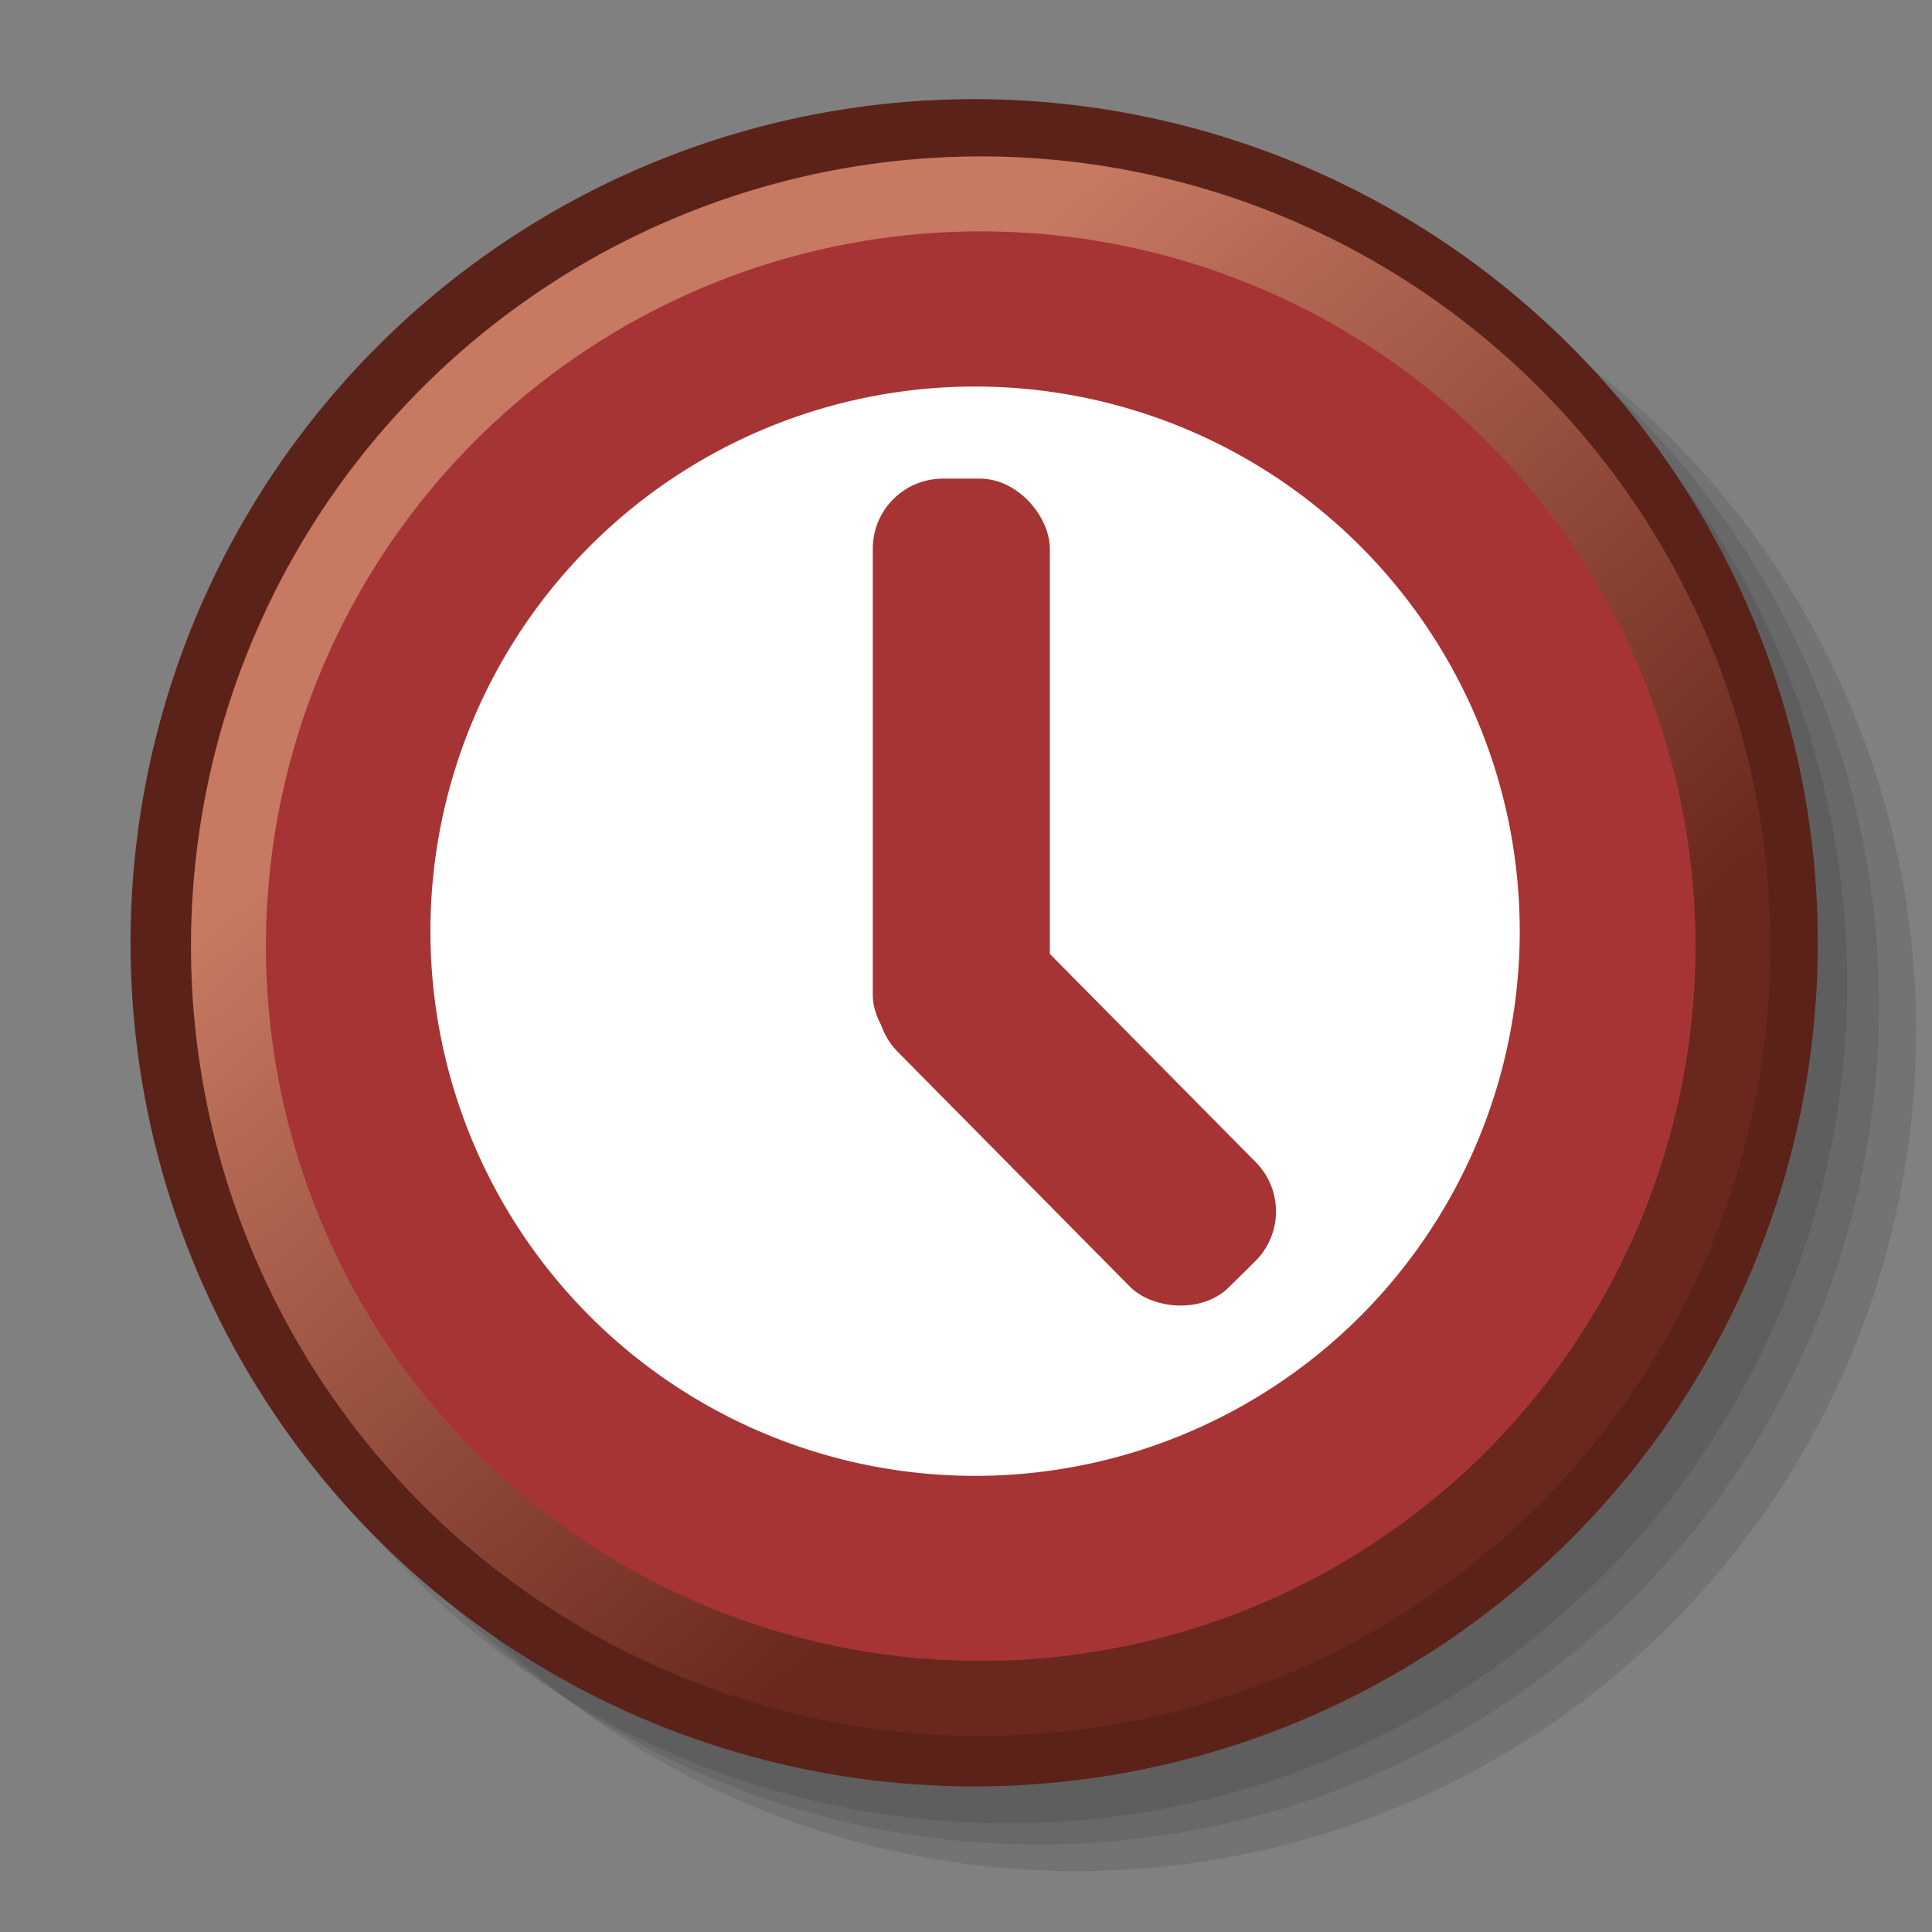 <?xml version="1.0" encoding="UTF-8" standalone="no"?>
<!-- Created with Inkscape (http://www.inkscape.org/) -->

<svg
   xmlns:dc="http://purl.org/dc/elements/1.1/"
   xmlns:cc="http://creativecommons.org/ns#"
   xmlns:rdf="http://www.w3.org/1999/02/22-rdf-syntax-ns#"
   xmlns:svg="http://www.w3.org/2000/svg"
   xmlns="http://www.w3.org/2000/svg"
   xmlns:xlink="http://www.w3.org/1999/xlink"
   xmlns:sodipodi="http://sodipodi.sourceforge.net/DTD/sodipodi-0.dtd"
   xmlns:inkscape="http://www.inkscape.org/namespaces/inkscape"
   width="256px"
   height="256px"
   id="svg2985"
   version="1.1"
   inkscape:version="0.48.4 r9939"
   sodipodi:docname="focus.svg">
  <rect width="100%" height="100%" fill="#808080" stroke="none"/>
  <defs
     id="defs2987">
    <linearGradient
       gradientUnits="userSpaceOnUse"
       y2="19.051"
       x2="17.323"
       y1="42.638"
       x1="37.375"
       id="linearGradient2177"
       xlink:href="#linearGradient2174"
       inkscape:collect="always" />
    <linearGradient
       id="linearGradient2174">
      <stop
         id="stop2175"
         offset="0"
         style="stop-color:#69271d;stop-opacity:1;" />
      <stop
         id="stop2176"
         offset="1"
         style="stop-color:#c77961;stop-opacity:1;" />
    </linearGradient>
    <linearGradient
       gradientUnits="userSpaceOnUse"
       y2="19.051"
       x2="17.323"
       y1="42.638"
       x1="37.375"
       id="linearGradient2177-6"
       xlink:href="#linearGradient2174-0"
       inkscape:collect="always" />
    <linearGradient
       id="linearGradient2174-0">
      <stop
         id="stop2175-9"
         offset="0"
         style="stop-color:#69271d;stop-opacity:1;" />
      <stop
         id="stop2176-5"
         offset="1"
         style="stop-color:#c77961;stop-opacity:1;" />
    </linearGradient>
  </defs>
  <sodipodi:namedview
     id="base"
     pagecolor="#ffffff"
     bordercolor="#666666"
     borderopacity="1.0"
     inkscape:pageopacity="0.0"
     inkscape:pageshadow="2"
     inkscape:zoom="0.97227182"
     inkscape:cx="-125.18521"
     inkscape:cy="278.3636"
     inkscape:current-layer="layer1"
     showgrid="true"
     inkscape:document-units="px"
     inkscape:grid-bbox="true"
     inkscape:window-width="927"
     inkscape:window-height="1028"
     inkscape:window-x="65"
     inkscape:window-y="24"
     inkscape:window-maximized="0" />
  <g
     id="layer1"
     inkscape:label="Layer 1"
     inkscape:groupmode="layer">
    <path
       transform="matrix(3.836,0,0,3.836,29.86,24.609)"
       d="m 58.404,29.208 a 29.011,29.011 0 1 1 -58.022,0 29.011,29.011 0 1 1 58.022,0 z"
       sodipodi:ry="29.010935"
       sodipodi:rx="29.010935"
       sodipodi:cy="29.207693"
       sodipodi:cx="29.392656"
       id="path2157"
       style="fill:#000000;fill-opacity:0.098;fill-rule:evenodd;stroke:none"
       sodipodi:type="arc" />
    <path
       transform="matrix(3.836,0,0,3.836,24.936,21.092)"
       d="m 58.404,29.208 a 29.011,29.011 0 1 1 -58.022,0 29.011,29.011 0 1 1 58.022,0 z"
       sodipodi:ry="29.010935"
       sodipodi:rx="29.010935"
       sodipodi:cy="29.207693"
       sodipodi:cx="29.392656"
       id="path2156"
       style="fill:#000000;fill-opacity:0.098;fill-rule:evenodd;stroke:none"
       sodipodi:type="arc" />
    <path
       transform="matrix(3.836,0,0,3.836,20.716,18.278)"
       d="m 58.404,29.208 a 29.011,29.011 0 1 1 -58.022,0 29.011,29.011 0 1 1 58.022,0 z"
       sodipodi:ry="29.010935"
       sodipodi:rx="29.010935"
       sodipodi:cy="29.207693"
       sodipodi:cx="29.392656"
       id="path2155"
       style="fill:#000000;fill-opacity:0.098;fill-rule:evenodd;stroke:none"
       sodipodi:type="arc" />
    <path
       transform="matrix(3.714,0,0,3.714,19.917,16.443)"
       d="m 58.404,29.208 a 29.011,29.011 0 1 1 -58.022,0 29.011,29.011 0 1 1 58.022,0 z"
       sodipodi:ry="29.010935"
       sodipodi:rx="29.010935"
       sodipodi:cy="29.207693"
       sodipodi:cx="29.392656"
       id="path907"
       style="fill:#a63434;fill-opacity:1;fill-rule:evenodd;stroke:#5b2219;stroke-width:2.175;stroke-linecap:butt;stroke-linejoin:miter;stroke-miterlimit:4;stroke-opacity:1;stroke-dasharray:none"
       sodipodi:type="arc" />
    <path
       transform="matrix(3.875,0,0,3.875,6.131,9.777)"
       d="m 50.385,29.319 a 18.624,18.624 0 1 1 -37.249,0 18.624,18.624 0 1 1 37.249,0 z"
       sodipodi:ry="18.624397"
       sodipodi:rx="18.624397"
       sodipodi:cy="29.319231"
       sodipodi:cx="31.760445"
       id="path2159"
       style="fill:#ffffff;fill-opacity:1;fill-rule:evenodd;stroke:none"
       sodipodi:type="arc" />
    <rect
       rx="9.283"
       ry="9.283"
       y="63.42"
       x="115.648"
       height="77.712"
       width="23.46"
       id="rect2180"
       style="fill:#a63434;fill-opacity:1;fill-rule:evenodd;stroke:none" />
    <rect
       transform="matrix(0.711,-0.703,0.703,0.711,0,0)"
       rx="9.283"
       ry="9.283"
       y="173.493"
       x="-13.409"
       height="62.317"
       width="23.46"
       id="rect2181"
       style="fill:#a63434;fill-opacity:1;fill-rule:evenodd;stroke:none" />
    <path
       transform="matrix(4.123,0,0,4.123,7.192,0.224)"
       d="m 53.95,30.353 a 24.176,24.176 0 1 1 -48.352,0 24.176,24.176 0 1 1 48.352,0 z"
       sodipodi:ry="24.175779"
       sodipodi:rx="24.175779"
       sodipodi:cy="30.352861"
       sodipodi:cx="29.77438"
       id="path1552"
       style="fill:none;stroke:url(#linearGradient2177-6);stroke-width:2.409;stroke-linecap:round;stroke-linejoin:round;stroke-miterlimit:4;stroke-opacity:1;stroke-dasharray:none;stroke-dashoffset:0"
       sodipodi:type="arc" />
  </g>
</svg>
